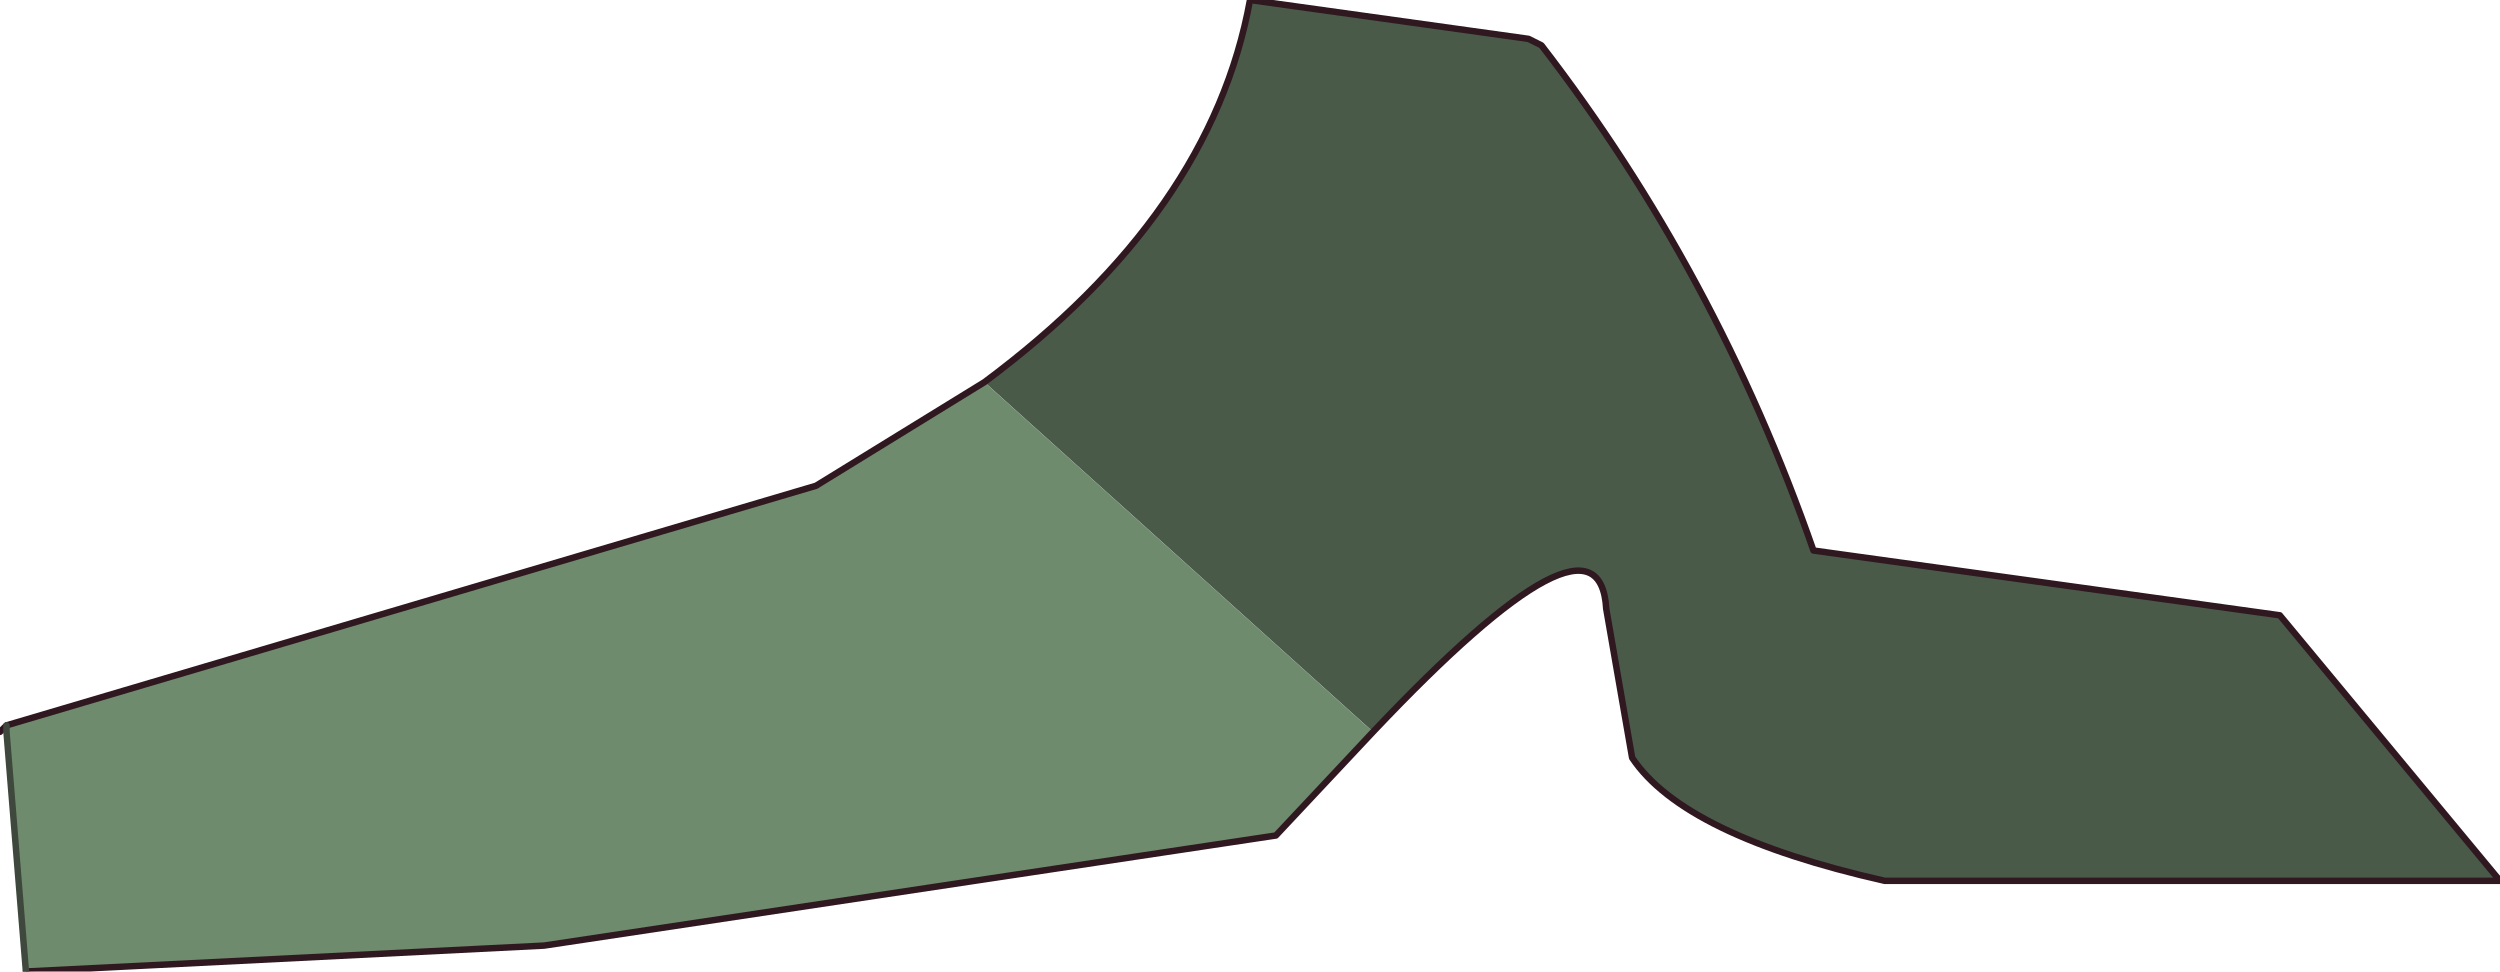 <?xml version="1.0" encoding="UTF-8" standalone="no"?>
<svg xmlns:xlink="http://www.w3.org/1999/xlink" height="7.5px" width="19.3px" xmlns="http://www.w3.org/2000/svg">
  <g transform="matrix(1.0, 0.0, 0.0, 1.0, 8.35, 2.4)">
    <path d="M-8.3 3.25 L-8.35 3.25 -8.3 3.2 -8.3 3.25" fill="#85699f" fill-rule="evenodd" stroke="none"/>
    <path d="M-0.75 0.55 Q1.0 -0.75 1.3 -2.4 L3.45 -2.1 Q3.45 -2.1 3.55 -2.05 4.9 -0.3 5.65 1.85 L9.25 2.35 10.95 4.4 6.2 4.4 Q4.65 4.05 4.25 3.45 L4.05 2.3 Q4.0 1.4 2.25 3.25 L-0.75 0.55" fill="#4a5a49" fill-rule="evenodd" stroke="none"/>
    <path d="M-0.75 0.55 L2.25 3.25 1.5 4.05 -4.15 4.9 -8.15 5.1 -8.3 3.25 -8.3 3.2 -2.05 1.35 -0.75 0.55" fill="#6f8b6d" fill-rule="evenodd" stroke="none"/>
    <path d="M2.25 3.25 Q4.0 1.4 4.05 2.3 L4.25 3.45 Q4.65 4.05 6.2 4.4 L10.95 4.4 9.25 2.35 5.65 1.85 Q4.9 -0.3 3.55 -2.05 3.45 -2.1 3.45 -2.1 L1.3 -2.4 Q1.0 -0.75 -0.75 0.55 L-2.05 1.35 -8.3 3.2 -8.35 3.25 M2.25 3.25 L1.5 4.05 -4.15 4.9 -8.15 5.1" fill="none" stroke="#301820" stroke-linecap="round" stroke-linejoin="round" stroke-width="0.05"/>
    <path d="M-8.15 5.1 L-8.3 3.25 -8.3 3.2" fill="none" stroke="#3e483c" stroke-linecap="round" stroke-linejoin="round" stroke-width="0.05"/>
  </g>
</svg>
